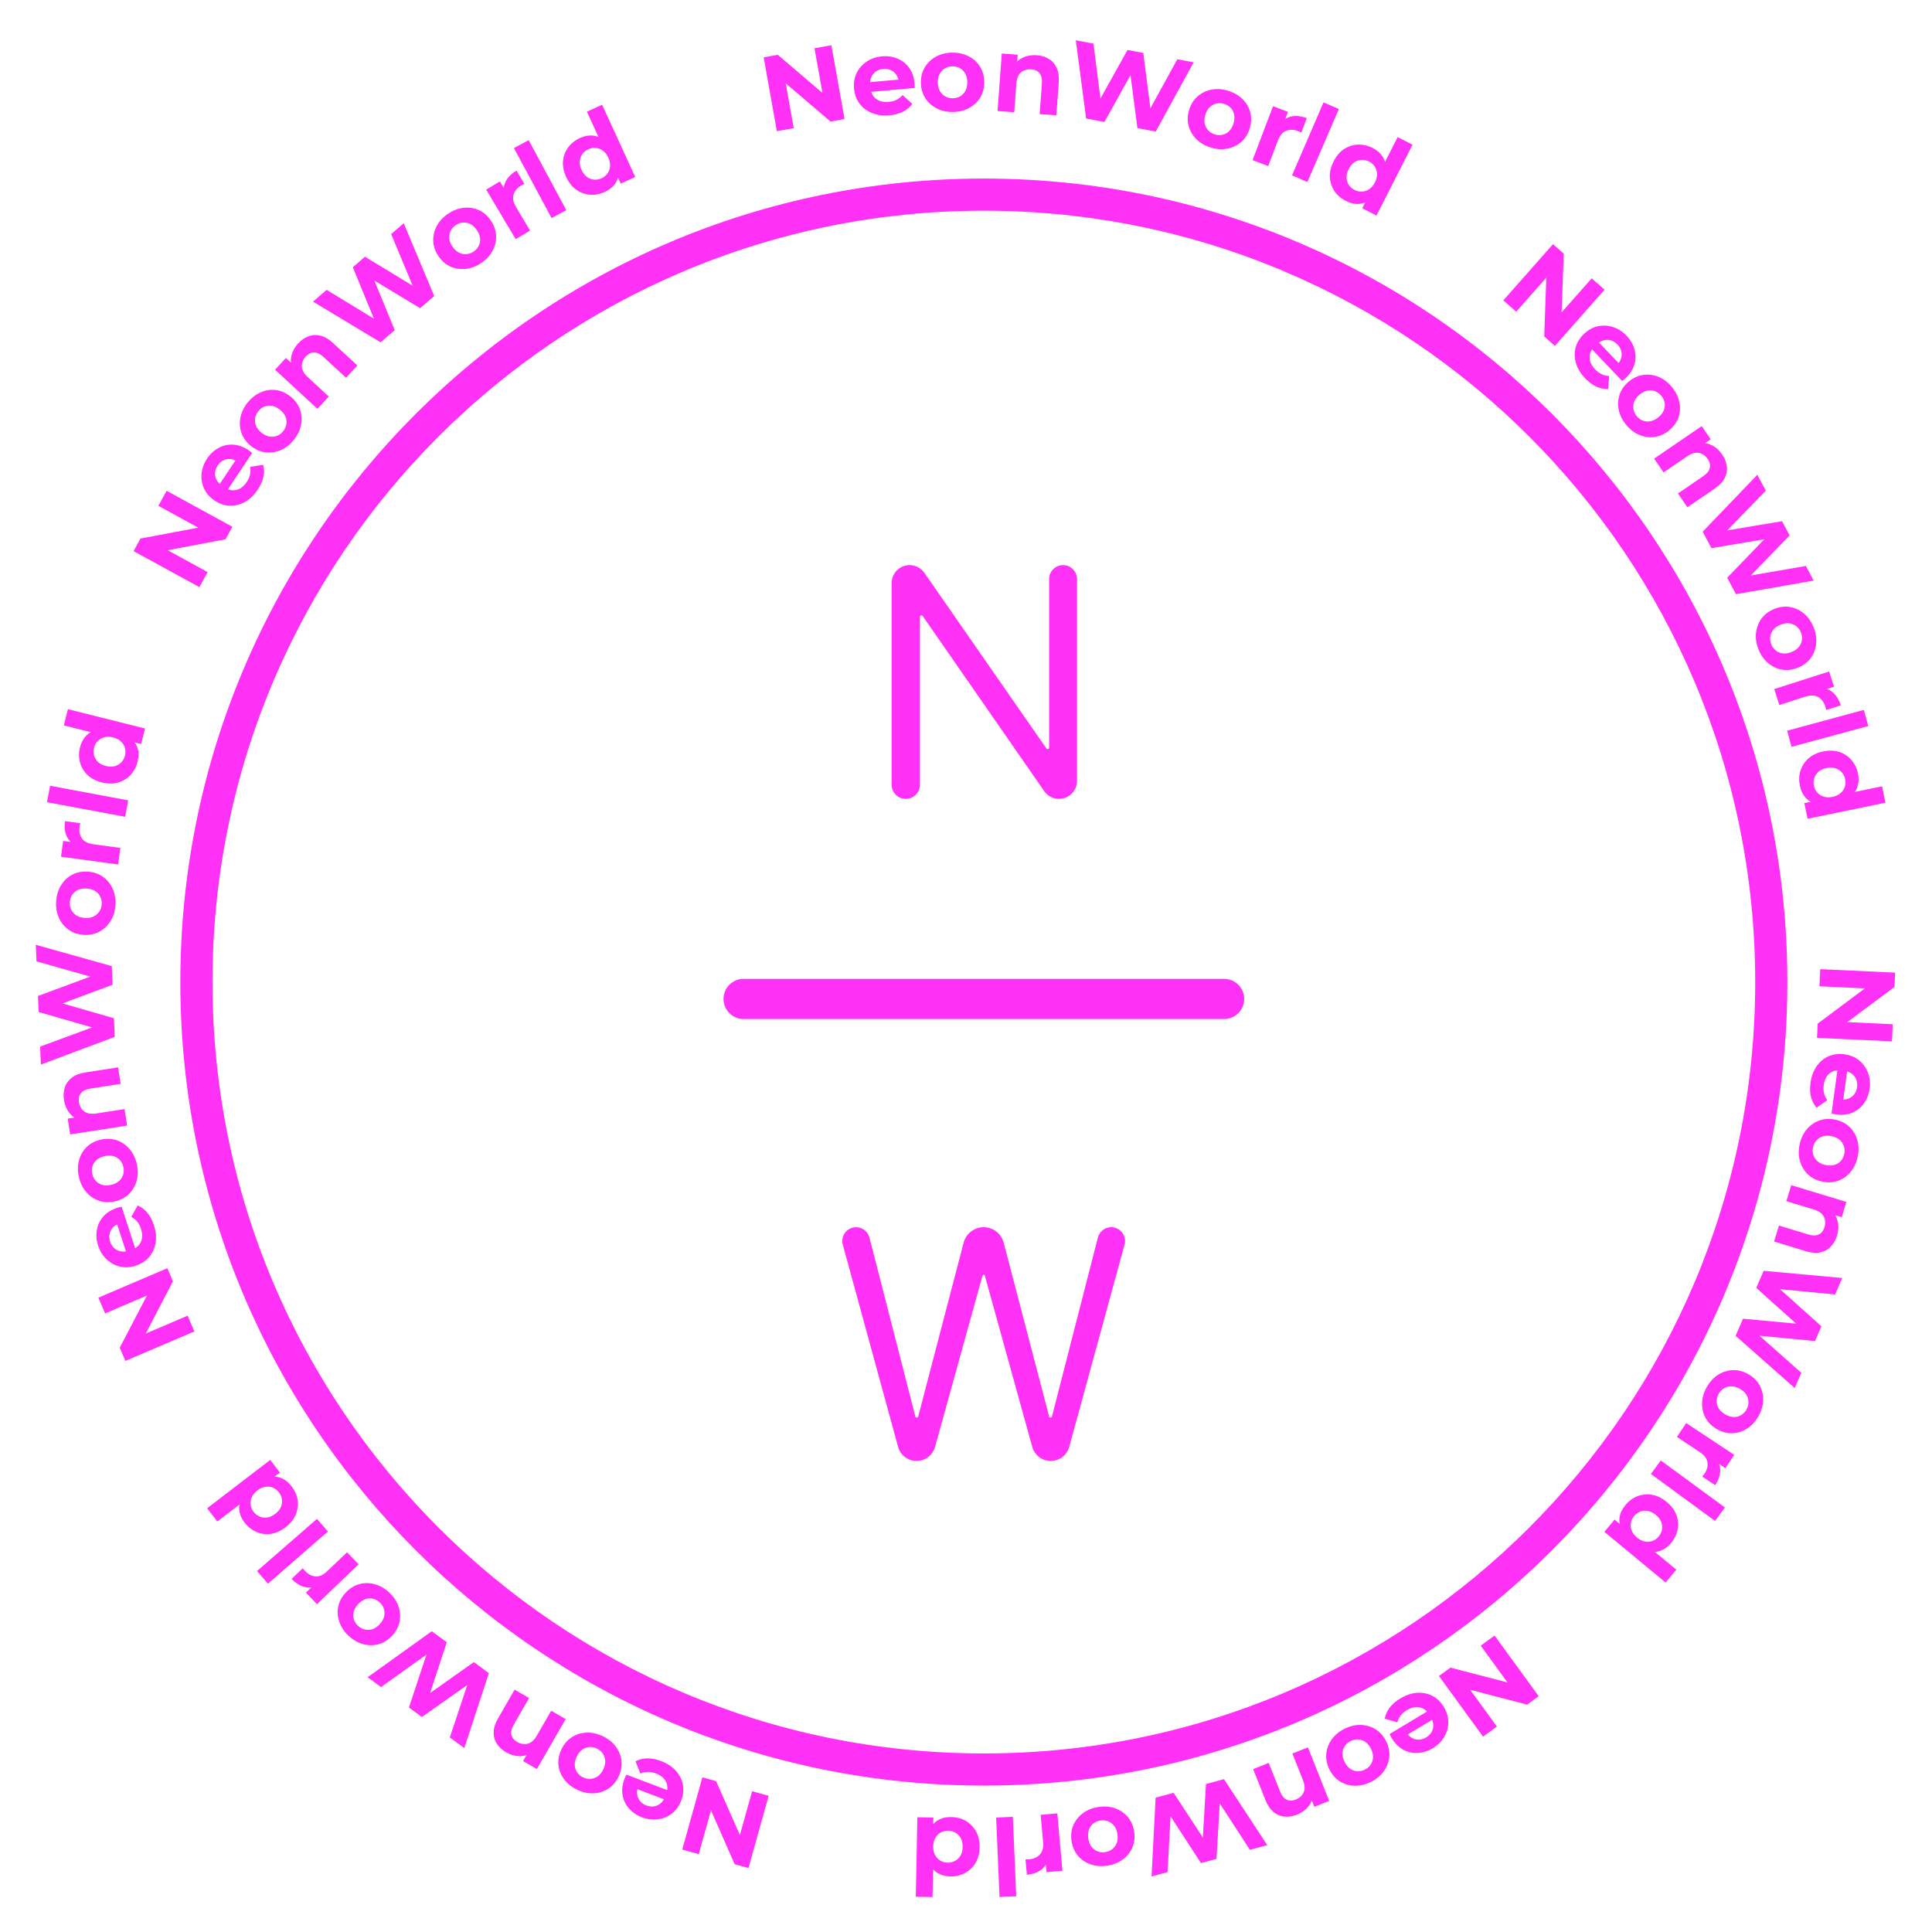 <svg width="541" height="541" viewBox="0 0 541 541" fill="none" xmlns="http://www.w3.org/2000/svg">
<path d="M509.699 271.385L530.676 272.357L530.49 276.373L514.813 288.049L514.903 286.102L530.007 286.801L529.785 291.596L508.807 290.624L508.992 286.638L524.67 274.932L524.58 276.88L509.476 276.18L509.699 271.385Z" fill="#FF31F7"/>
<path d="M506.978 303.231C507.226 301.407 507.8 299.85 508.702 298.56C509.601 297.289 510.716 296.361 512.047 295.774C513.397 295.191 514.865 295.006 516.451 295.221C518.056 295.439 519.423 295.998 520.553 296.898C521.699 297.82 522.532 298.973 523.051 300.355C523.589 301.74 523.748 303.245 523.528 304.87C523.316 306.436 522.788 307.797 521.945 308.955C521.119 310.134 520.031 311.006 518.683 311.57C517.355 312.136 515.829 312.303 514.105 312.069C513.926 312.045 513.72 312.007 513.485 311.954C513.269 311.905 513.064 311.857 512.868 311.81L514.631 298.819L517.336 299.186L515.904 309.74L515.344 307.847C516.176 307.96 516.922 307.89 517.582 307.636C518.242 307.383 518.781 306.981 519.199 306.432C519.636 305.886 519.909 305.217 520.016 304.424C520.124 303.631 520.041 302.904 519.767 302.241C519.511 301.601 519.089 301.069 518.5 300.646C517.932 300.226 517.221 299.958 516.369 299.842L515.655 299.745C514.783 299.627 513.985 299.711 513.26 299.996C512.552 300.303 511.973 300.78 511.522 301.425C511.088 302.093 510.807 302.902 510.678 303.854C510.562 304.706 510.59 305.467 510.762 306.136C510.931 306.825 511.237 307.472 511.679 308.077L508.669 310.181C507.936 309.335 507.417 308.326 507.112 307.154C506.827 305.985 506.782 304.677 506.978 303.231Z" fill="#FF31F7"/>
<path d="M503.935 320.466C504.296 318.785 504.969 317.364 505.954 316.205C506.935 315.066 508.114 314.245 509.49 313.742C510.881 313.263 512.359 313.192 513.923 313.528C515.507 313.867 516.826 314.539 517.879 315.542C518.947 316.569 519.685 317.802 520.092 319.239C520.515 320.7 520.546 322.272 520.185 323.953C519.829 325.616 519.158 327.026 518.173 328.185C517.207 329.349 516.038 330.172 514.666 330.655C513.295 331.138 511.807 331.207 510.203 330.863C508.639 330.527 507.321 329.856 506.248 328.848C505.195 327.845 504.457 326.613 504.034 325.151C503.612 323.69 503.579 322.129 503.935 320.466ZM507.69 321.272C507.526 322.035 507.555 322.757 507.777 323.439C507.999 324.12 508.395 324.706 508.965 325.197C509.554 325.692 510.298 326.035 511.198 326.228C512.117 326.426 512.937 326.417 513.658 326.204C514.379 325.99 514.98 325.618 515.462 325.088C515.944 324.557 516.267 323.91 516.431 323.148C516.594 322.385 516.565 321.663 516.343 320.981C516.121 320.299 515.728 319.704 515.162 319.194C514.592 318.703 513.848 318.359 512.929 318.162C512.029 317.969 511.209 317.977 510.469 318.186C509.744 318.42 509.14 318.801 508.658 319.332C508.176 319.863 507.853 320.509 507.69 321.272Z" fill="#FF31F7"/>
<path d="M514.403 346.021C514.031 347.246 513.451 348.261 512.663 349.067C511.888 349.898 510.909 350.436 509.726 350.683C508.563 350.936 507.196 350.824 505.627 350.347L496.786 347.661L498.146 343.183L506.299 345.66C507.542 346.038 508.545 346.039 509.307 345.665C510.063 345.309 510.592 344.634 510.895 343.639C511.11 342.93 511.151 342.243 511.02 341.576C510.901 340.934 510.585 340.357 510.072 339.845C509.552 339.353 508.814 338.962 507.857 338.671L500.222 336.352L501.582 331.874L517.025 336.565L515.726 340.842L511.449 339.543L512.985 339.132C513.85 340 514.403 341.036 514.644 342.238C514.885 343.44 514.805 344.701 514.403 346.021Z" fill="#FF31F7"/>
<path d="M493.865 355.85L515.867 357.867L513.869 362.494L494.427 360.602L495.426 358.288L510.028 371.391L508.244 375.522L488.79 373.657L489.753 371.426L504.403 384.418L502.56 388.687L486.004 374.055L488.073 369.263L505.161 370.857L504.614 372.124L491.795 360.642L493.865 355.85Z" fill="#FF31F7"/>
<path d="M477.943 388.382C478.796 386.889 479.867 385.738 481.157 384.932C482.437 384.143 483.809 383.717 485.272 383.654C486.743 383.619 488.173 383.998 489.563 384.792C490.97 385.595 492.023 386.634 492.723 387.909C493.43 389.211 493.761 390.609 493.714 392.102C493.675 393.623 493.229 395.13 492.376 396.624C491.533 398.1 490.466 399.241 489.177 400.048C487.904 400.865 486.541 401.295 485.088 401.34C483.634 401.386 482.195 401.001 480.771 400.188C479.381 399.395 478.328 398.356 477.611 397.071C476.911 395.796 476.58 394.398 476.62 392.878C476.659 391.357 477.1 389.858 477.943 388.382ZM481.278 390.286C480.891 390.964 480.7 391.661 480.705 392.378C480.71 393.095 480.91 393.773 481.305 394.413C481.717 395.063 482.322 395.616 483.121 396.072C483.938 396.538 484.722 396.779 485.473 396.793C486.225 396.808 486.911 396.635 487.531 396.275C488.151 395.916 488.654 395.397 489.041 394.72C489.428 394.042 489.619 393.345 489.613 392.628C489.608 391.911 489.413 391.224 489.029 390.567C488.634 389.927 488.029 389.374 487.212 388.908C486.413 388.452 485.629 388.211 484.86 388.187C484.099 388.189 483.408 388.371 482.788 388.731C482.168 389.09 481.664 389.609 481.278 390.286Z" fill="#FF31F7"/>
<path d="M472.162 398.48L485.618 407.392L483.15 411.119L479.348 408.601L480.797 408.804C481.482 409.834 481.774 410.951 481.672 412.155C481.587 413.37 481.125 414.611 480.285 415.878L476.684 413.493C476.811 413.337 476.919 413.193 477.007 413.059C477.112 412.937 477.214 412.801 477.314 412.651C478.02 411.584 478.286 410.512 478.111 409.437C477.942 408.389 477.215 407.44 475.931 406.589L469.578 402.381L472.162 398.48Z" fill="#FF31F7"/>
<path d="M465.055 408.963L483.008 422.123L480.242 425.897L462.288 412.737L465.055 408.963Z" fill="#FF31F7"/>
<path d="M455.136 421.48C456.104 420.309 457.239 419.469 458.541 418.962C459.858 418.468 461.223 418.339 462.638 418.574C464.04 418.825 465.388 419.485 466.683 420.556C467.993 421.639 468.903 422.845 469.412 424.175C469.909 425.52 470.031 426.879 469.778 428.253C469.524 429.626 468.913 430.899 467.945 432.07C467.078 433.119 466.089 433.845 464.976 434.248C463.864 434.652 462.659 434.681 461.362 434.335C460.065 433.989 458.684 433.211 457.22 432C455.771 430.803 454.741 429.6 454.129 428.394C453.533 427.201 453.329 426.02 453.516 424.851C453.691 423.698 454.231 422.574 455.136 421.48ZM457.579 424.551C457.095 425.137 456.794 425.783 456.676 426.491C456.559 427.198 456.639 427.9 456.919 428.598C457.201 429.325 457.696 429.981 458.405 430.567C459.13 431.166 459.867 431.529 460.618 431.657C461.356 431.8 462.061 431.747 462.734 431.499C463.406 431.251 463.985 430.834 464.469 430.248C464.966 429.647 465.273 428.992 465.391 428.285C465.509 427.578 465.434 426.868 465.168 426.154C464.888 425.456 464.387 424.808 463.662 424.209C462.953 423.623 462.222 423.252 461.468 423.096C460.718 422.968 460.006 423.028 459.333 423.277C458.661 423.525 458.076 423.95 457.579 424.551ZM452.109 425.517L454.653 427.62L458.294 430.748L462.162 433.556L469.399 439.54L466.416 443.146L449.261 428.962L452.109 425.517Z" fill="#FF31F7"/>
<path d="M418.511 457.987L430.864 474.969L427.613 477.334L408.699 472.395L410.276 471.248L419.17 483.475L415.289 486.299L402.935 469.317L406.162 466.97L425.1 471.891L423.523 473.038L414.629 460.811L418.511 457.987Z" fill="#FF31F7"/>
<path d="M392.122 475.599C393.699 474.652 395.273 474.126 396.844 474.023C398.398 473.929 399.819 474.218 401.109 474.89C402.41 475.579 403.472 476.609 404.296 477.98C405.13 479.369 405.549 480.785 405.553 482.229C405.551 483.701 405.172 485.071 404.419 486.341C403.675 487.627 402.6 488.693 401.194 489.538C399.84 490.351 398.448 490.791 397.017 490.857C395.58 490.95 394.22 490.647 392.937 489.948C391.664 489.266 390.58 488.18 389.684 486.688C389.591 486.534 389.491 486.349 389.385 486.133C389.289 485.934 389.198 485.743 389.112 485.562L400.35 478.811L401.756 481.151L392.626 486.635L393.752 485.014C394.185 485.734 394.707 486.272 395.317 486.629C395.928 486.985 396.578 487.154 397.267 487.137C397.967 487.137 398.66 486.93 399.346 486.518C400.031 486.106 400.547 485.587 400.893 484.959C401.233 484.358 401.383 483.696 401.345 482.972C401.317 482.266 401.082 481.544 400.639 480.807L400.268 480.19C399.815 479.435 399.251 478.864 398.575 478.477C397.892 478.117 397.158 477.963 396.373 478.015C395.58 478.095 394.773 478.381 393.95 478.876C393.213 479.319 392.637 479.816 392.222 480.369C391.79 480.931 391.476 481.575 391.281 482.299L387.756 481.266C387.958 480.165 388.421 479.129 389.144 478.158C389.878 477.204 390.87 476.351 392.122 475.599Z" fill="#FF31F7"/>
<path d="M376.476 484.102C378.015 483.334 379.544 482.972 381.065 483.017C382.567 483.071 383.945 483.478 385.197 484.239C386.44 485.026 387.419 486.136 388.134 487.567C388.858 489.016 389.158 490.465 389.032 491.914C388.897 493.39 388.396 494.736 387.528 495.952C386.652 497.195 385.444 498.201 383.905 498.97C382.384 499.73 380.864 500.087 379.343 500.042C377.832 500.015 376.459 499.616 375.225 498.847C373.991 498.077 373.007 496.959 372.274 495.492C371.559 494.061 371.26 492.612 371.376 491.145C371.502 489.696 372.003 488.35 372.88 487.107C373.757 485.864 374.955 484.862 376.476 484.102ZM378.193 487.537C377.495 487.886 376.949 488.36 376.555 488.959C376.162 489.558 375.951 490.234 375.924 490.985C375.906 491.754 376.103 492.55 376.514 493.373C376.934 494.214 377.453 494.849 378.07 495.279C378.687 495.708 379.353 495.945 380.069 495.99C380.784 496.035 381.491 495.883 382.189 495.535C382.886 495.186 383.432 494.712 383.826 494.113C384.22 493.514 384.439 492.834 384.484 492.074C384.511 491.322 384.314 490.526 383.894 489.686C383.483 488.863 382.964 488.227 382.338 487.78C381.703 487.359 381.028 487.127 380.313 487.082C379.597 487.037 378.89 487.189 378.193 487.537Z" fill="#FF31F7"/>
<path d="M363.17 508.14C361.98 508.612 360.824 508.791 359.703 508.676C358.571 508.588 357.539 508.158 356.609 507.386C355.687 506.634 354.923 505.495 354.318 503.971L350.91 495.382L355.261 493.656L358.403 501.575C358.882 502.784 359.506 503.569 360.273 503.932C361.023 504.301 361.881 504.294 362.847 503.911C363.535 503.638 364.099 503.242 364.539 502.724C364.967 502.231 365.221 501.624 365.301 500.904C365.363 500.191 365.209 499.37 364.84 498.44L361.897 491.023L366.247 489.297L372.2 504.299L368.045 505.948L366.396 501.793L367.675 502.738C367.534 503.956 367.069 505.033 366.279 505.971C365.489 506.908 364.452 507.631 363.17 508.14Z" fill="#FF31F7"/>
<path d="M342.735 498.2L354.859 516.672L349.994 517.99L339.367 501.599L341.799 500.94L340.641 520.525L336.298 521.702L325.642 505.319L327.987 504.683L326.945 524.236L322.457 525.452L323.595 503.387L328.634 502.021L338.027 516.384L336.696 516.745L337.697 499.565L342.735 498.2Z" fill="#FF31F7"/>
<path d="M307.534 505.997C309.234 505.733 310.801 505.854 312.235 506.36C313.65 506.869 314.838 507.677 315.799 508.782C316.743 509.911 317.338 511.266 317.584 512.847C317.832 514.447 317.676 515.919 317.115 517.261C316.538 518.625 315.651 519.755 314.454 520.649C313.24 521.566 311.783 522.157 310.084 522.421C308.404 522.681 306.847 522.559 305.412 522.053C303.98 521.567 302.794 520.769 301.853 519.661C300.912 518.552 300.315 517.187 300.064 515.567C299.818 513.986 299.974 512.514 300.532 511.153C301.093 509.811 301.98 508.681 303.194 507.764C304.407 506.847 305.854 506.258 307.534 505.997ZM308.123 509.792C307.352 509.911 306.688 510.197 306.131 510.648C305.573 511.098 305.167 511.678 304.913 512.385C304.661 513.112 304.606 513.93 304.747 514.839C304.892 515.768 305.192 516.531 305.649 517.128C306.106 517.725 306.669 518.154 307.337 518.415C308.004 518.675 308.724 518.746 309.495 518.626C310.265 518.506 310.929 518.221 311.487 517.77C312.044 517.319 312.46 516.739 312.734 516.028C312.989 515.321 313.044 514.503 312.9 513.574C312.759 512.665 312.458 511.902 311.998 511.285C311.521 510.691 310.949 510.264 310.281 510.003C309.613 509.743 308.894 509.672 308.123 509.792Z" fill="#FF31F7"/>
<path d="M296.072 507.775L297.502 523.851L293.049 524.247L292.645 519.705L293.39 520.964C293.013 522.142 292.322 523.067 291.317 523.739C290.315 524.43 289.056 524.843 287.542 524.978L287.16 520.675C287.361 520.677 287.541 520.671 287.7 520.657C287.861 520.663 288.032 520.658 288.211 520.642C289.486 520.528 290.489 520.068 291.22 519.26C291.933 518.474 292.222 517.313 292.085 515.779L291.41 508.189L296.072 507.775Z" fill="#FF31F7"/>
<path d="M283.619 508.753L284.563 530.993L279.887 531.192L278.943 508.952L283.619 508.753Z" fill="#FF31F7"/>
<path d="M266.393 508.815C267.912 508.845 269.276 509.211 270.482 509.915C271.688 510.638 272.64 511.627 273.335 512.88C274.011 514.134 274.333 515.6 274.301 517.28C274.268 518.979 273.89 520.442 273.166 521.669C272.422 522.894 271.434 523.836 270.201 524.492C268.968 525.148 267.592 525.462 266.072 525.432C264.712 525.406 263.528 525.083 262.52 524.464C261.512 523.844 260.739 522.919 260.203 521.688C259.667 520.458 259.417 518.893 259.454 516.993C259.49 515.113 259.79 513.559 260.354 512.33C260.917 511.12 261.715 510.225 262.746 509.645C263.757 509.065 264.973 508.788 266.393 508.815ZM265.509 512.639C264.749 512.624 264.055 512.791 263.429 513.139C262.802 513.487 262.302 513.988 261.929 514.64C261.536 515.313 261.331 516.109 261.313 517.029C261.295 517.969 261.47 518.772 261.837 519.44C262.184 520.106 262.664 520.626 263.277 520.998C263.89 521.37 264.576 521.563 265.336 521.577C266.116 521.593 266.819 521.426 267.446 521.078C268.073 520.73 268.583 520.23 268.975 519.577C269.348 518.924 269.543 518.128 269.562 517.188C269.579 516.268 269.415 515.465 269.068 514.778C268.701 514.111 268.211 513.591 267.598 513.22C266.985 512.848 266.289 512.654 265.509 512.639ZM261.349 508.958L261.285 512.258L261.103 517.055L261.311 521.83L261.129 531.218L256.45 531.128L256.88 508.872L261.349 508.958Z" fill="#FF31F7"/>
<path d="M215.237 502.867L209.59 523.094L205.718 522.013L197.85 504.119L199.728 504.643L195.663 519.206L191.04 517.916L196.686 497.689L200.529 498.762L208.426 516.664L206.548 516.14L210.613 501.577L215.237 502.867Z" fill="#FF31F7"/>
<path d="M185.1 493.13C186.821 493.783 188.207 494.694 189.261 495.864C190.296 497.027 190.948 498.323 191.219 499.752C191.482 501.199 191.33 502.671 190.762 504.167C190.188 505.682 189.334 506.887 188.203 507.784C187.045 508.692 185.734 509.243 184.27 509.436C182.8 509.648 181.297 509.463 179.764 508.881C178.287 508.321 177.08 507.499 176.143 506.416C175.181 505.345 174.577 504.089 174.332 502.649C174.08 501.227 174.263 499.702 174.881 498.076C174.944 497.907 175.028 497.714 175.132 497.497C175.229 497.299 175.322 497.109 175.412 496.929L187.669 501.581L186.7 504.134L176.743 500.355L178.713 500.236C178.415 501.021 178.315 501.764 178.413 502.465C178.511 503.165 178.78 503.78 179.22 504.311C179.654 504.861 180.244 505.277 180.992 505.561C181.74 505.845 182.468 505.929 183.175 505.812C183.857 505.707 184.47 505.416 185.015 504.938C185.553 504.479 185.974 503.847 186.28 503.043L186.535 502.37C186.847 501.547 186.946 500.751 186.832 499.98C186.693 499.221 186.359 498.549 185.833 497.964C185.28 497.391 184.555 496.934 183.658 496.593C182.853 496.288 182.106 496.144 181.416 496.16C180.706 496.169 180.007 496.32 179.318 496.615L177.948 493.207C178.937 492.684 180.038 492.407 181.248 492.374C182.451 492.36 183.735 492.612 185.1 493.13Z" fill="#FF31F7"/>
<path d="M168.747 486.15C170.303 486.884 171.532 487.863 172.437 489.086C173.323 490.301 173.854 491.635 174.03 493.089C174.179 494.553 173.912 496.009 173.229 497.456C172.538 498.92 171.583 500.051 170.367 500.848C169.123 501.654 167.755 502.092 166.263 502.162C164.744 502.241 163.207 501.913 161.651 501.179C160.114 500.453 158.893 499.478 157.989 498.255C157.076 497.05 156.541 495.725 156.383 494.279C156.225 492.833 156.496 491.369 157.196 489.886C157.88 488.439 158.834 487.308 160.059 486.493C161.276 485.696 162.644 485.258 164.163 485.179C165.682 485.1 167.21 485.424 168.747 486.15ZM167.108 489.622C166.402 489.289 165.693 489.153 164.978 489.214C164.264 489.275 163.603 489.527 162.996 489.97C162.38 490.431 161.876 491.077 161.483 491.909C161.081 492.759 160.903 493.56 160.946 494.31C160.99 495.061 161.215 495.731 161.622 496.321C162.029 496.912 162.585 497.373 163.291 497.706C163.996 498.039 164.706 498.175 165.42 498.115C166.135 498.054 166.805 497.806 167.43 497.371C168.037 496.928 168.542 496.282 168.943 495.432C169.336 494.6 169.515 493.8 169.479 493.031C169.418 492.272 169.183 491.597 168.776 491.007C168.369 490.417 167.813 489.955 167.108 489.622Z" fill="#FF31F7"/>
<path d="M141.719 490.678C140.61 490.039 139.751 489.245 139.144 488.295C138.51 487.353 138.206 486.277 138.233 485.069C138.249 483.879 138.666 482.573 139.485 481.152L144.096 473.145L148.152 475.48L143.9 482.863C143.251 483.99 143.023 484.967 143.216 485.793C143.392 486.61 143.931 487.278 144.832 487.797C145.473 488.166 146.134 488.362 146.813 488.384C147.466 488.414 148.099 488.236 148.713 487.851C149.31 487.456 149.857 486.826 150.356 485.959L154.339 479.044L158.395 481.38L150.339 495.366L146.466 493.135L148.697 489.261L148.751 490.85C147.709 491.497 146.576 491.802 145.351 491.765C144.125 491.729 142.915 491.366 141.719 490.678Z" fill="#FF31F7"/>
<path d="M136.894 468.509L130.019 489.508L125.954 486.528L132.136 467.997L134.168 469.487L118.139 480.8L114.51 478.139L120.667 459.591L122.627 461.027L106.695 472.41L102.944 469.661L120.9 456.786L125.11 459.872L119.745 476.174L118.632 475.358L132.684 465.423L136.894 468.509Z" fill="#FF31F7"/>
<path d="M108.908 445.863C110.176 447.025 111.061 448.324 111.562 449.76C112.049 451.182 112.161 452.614 111.899 454.056C111.608 455.498 110.922 456.809 109.841 457.989C108.746 459.183 107.5 459.98 106.102 460.381C104.675 460.783 103.239 460.796 101.793 460.421C100.319 460.046 98.948 459.278 97.679 458.116C96.426 456.967 95.549 455.675 95.047 454.239C94.532 452.817 94.413 451.393 94.691 449.965C94.968 448.537 95.661 447.219 96.769 446.01C97.85 444.83 99.096 444.033 100.508 443.617C101.906 443.217 103.342 443.203 104.817 443.578C106.291 443.952 107.655 444.714 108.908 445.863ZM106.314 448.694C105.739 448.167 105.101 447.826 104.401 447.673C103.7 447.519 102.995 447.564 102.283 447.808C101.558 448.066 100.885 448.534 100.264 449.212C99.629 449.905 99.221 450.617 99.04 451.347C98.86 452.076 98.876 452.783 99.09 453.468C99.304 454.152 99.699 454.758 100.274 455.285C100.849 455.812 101.487 456.152 102.187 456.305C102.887 456.459 103.6 456.421 104.326 456.191C105.038 455.947 105.711 455.479 106.346 454.786C106.968 454.108 107.375 453.396 107.569 452.652C107.735 451.909 107.711 451.195 107.497 450.51C107.283 449.826 106.889 449.221 106.314 448.694Z" fill="#FF31F7"/>
<path d="M100.417 438.04L88.758 449.201L85.667 445.973L88.961 442.819L88.443 444.187C87.287 444.629 86.134 444.667 84.982 444.303C83.815 443.952 82.707 443.227 81.656 442.129L84.776 439.142C84.9 439.3 85.017 439.437 85.128 439.553C85.224 439.682 85.334 439.812 85.459 439.942C86.344 440.867 87.33 441.362 88.418 441.428C89.478 441.494 90.564 440.994 91.676 439.929L97.18 434.66L100.417 438.04Z" fill="#FF31F7"/>
<path d="M91.825 428.85L75.036 443.466L71.963 439.937L88.751 425.32L91.825 428.85Z" fill="#FF31F7"/>
<path d="M81.645 416.201C82.57 417.407 83.135 418.7 83.338 420.082C83.525 421.476 83.346 422.836 82.8 424.162C82.243 425.473 81.297 426.639 79.964 427.662C78.616 428.696 77.236 429.314 75.826 429.513C74.404 429.697 73.052 429.511 71.77 428.957C70.488 428.403 69.384 427.523 68.459 426.317C67.631 425.238 67.145 424.112 67 422.937C66.855 421.763 67.096 420.582 67.723 419.395C68.35 418.208 69.418 417.036 70.925 415.88C72.417 414.735 73.819 414 75.131 413.674C76.428 413.359 77.625 413.424 78.722 413.868C79.806 414.297 80.781 415.074 81.645 416.201ZM78.106 417.895C77.643 417.292 77.08 416.855 76.417 416.582C75.754 416.309 75.051 416.231 74.308 416.347C73.537 416.459 72.787 416.795 72.057 417.356C71.311 417.928 70.792 418.565 70.5 419.269C70.196 419.956 70.089 420.655 70.181 421.366C70.273 422.077 70.55 422.734 71.013 423.337C71.487 423.956 72.056 424.402 72.719 424.675C73.382 424.947 74.091 425.034 74.846 424.933C75.589 424.817 76.333 424.473 77.079 423.901C77.809 423.341 78.334 422.711 78.654 422.012C78.947 421.308 79.047 420.601 78.955 419.89C78.864 419.179 78.58 418.514 78.106 417.895ZM78.387 412.348L75.769 414.357L71.906 417.207L68.304 420.349L60.854 426.065L58.005 422.352L75.666 408.802L78.387 412.348Z" fill="#FF31F7"/>
<path d="M54.425 372.831L35.114 381.084L33.535 377.387L42.569 360.052L43.335 361.845L29.432 367.787L27.546 363.373L46.856 355.121L48.424 358.789L39.401 376.152L38.635 374.359L52.538 368.417L54.425 372.831Z" fill="#FF31F7"/>
<path d="M43.096 343.081C43.664 344.831 43.821 346.483 43.569 348.037C43.31 349.572 42.708 350.892 41.763 351.998C40.799 353.11 39.556 353.913 38.035 354.407C36.494 354.907 35.019 354.996 33.611 354.675C32.178 354.341 30.928 353.664 29.861 352.644C28.775 351.629 27.979 350.342 27.473 348.782C26.985 347.279 26.87 345.824 27.128 344.415C27.36 342.994 27.962 341.737 28.932 340.644C29.883 339.558 31.186 338.746 32.841 338.209C33.012 338.153 33.215 338.098 33.449 338.043C33.665 337.994 33.871 337.948 34.067 337.905L38.114 350.375L35.517 351.218L32.23 341.088L33.556 342.55C32.757 342.809 32.115 343.196 31.63 343.711C31.145 344.226 30.834 344.821 30.696 345.497C30.539 346.179 30.584 346.9 30.83 347.661C31.077 348.422 31.468 349.042 32.002 349.52C32.51 349.986 33.121 350.282 33.835 350.408C34.53 350.54 35.286 350.473 36.104 350.207L36.789 349.985C37.626 349.714 38.309 349.292 38.839 348.721C39.343 348.136 39.658 347.456 39.785 346.679C39.886 345.889 39.788 345.038 39.492 344.125C39.226 343.307 38.871 342.633 38.426 342.105C37.975 341.557 37.419 341.107 36.758 340.754L38.557 337.552C39.585 337.997 40.49 338.681 41.273 339.604C42.038 340.533 42.645 341.692 43.096 343.081Z" fill="#FF31F7"/>
<path d="M38.274 325.823C38.673 327.496 38.678 329.068 38.289 330.539C37.895 331.99 37.185 333.238 36.16 334.285C35.111 335.317 33.809 336.018 32.252 336.39C30.676 336.766 29.197 336.728 27.815 336.276C26.408 335.81 25.211 335.016 24.224 333.895C23.212 332.759 22.507 331.354 22.108 329.681C21.713 328.027 21.711 326.465 22.1 324.995C22.47 323.529 23.17 322.282 24.2 321.255C25.229 320.228 26.542 319.524 28.137 319.144C29.693 318.772 31.172 318.81 32.574 319.257C33.957 319.708 35.154 320.502 36.165 321.638C37.177 322.775 37.88 324.17 38.274 325.823ZM34.539 326.715C34.358 325.956 34.02 325.317 33.526 324.797C33.032 324.278 32.422 323.919 31.697 323.722C30.952 323.53 30.132 323.541 29.237 323.754C28.323 323.972 27.586 324.333 27.028 324.837C26.47 325.34 26.087 325.935 25.881 326.622C25.675 327.308 25.662 328.031 25.843 328.79C26.024 329.548 26.362 330.187 26.856 330.707C27.35 331.226 27.962 331.594 28.692 331.811C29.418 332.008 30.238 331.997 31.152 331.779C32.047 331.565 32.783 331.205 33.361 330.697C33.915 330.174 34.295 329.569 34.501 328.883C34.707 328.196 34.72 327.473 34.539 326.715Z" fill="#FF31F7"/>
<path d="M17.909 308.007C17.712 306.742 17.794 305.576 18.155 304.508C18.492 303.423 19.14 302.513 20.099 301.777C21.037 301.045 22.317 300.552 23.938 300.301L33.068 298.883L33.786 303.508L25.367 304.815C24.082 305.014 23.178 305.448 22.655 306.116C22.128 306.765 21.944 307.603 22.104 308.631C22.217 309.362 22.478 309.999 22.887 310.543C23.272 311.07 23.807 311.453 24.492 311.691C25.173 311.909 26.008 311.941 26.996 311.788L34.882 310.563L35.6 315.188L19.651 317.664L18.965 313.247L23.382 312.561L22.177 313.598C21.021 313.191 20.073 312.498 19.334 311.52C18.596 310.542 18.12 309.371 17.909 308.007Z" fill="#FF31F7"/>
<path d="M32.138 290.345L11.448 298.1L11.234 293.065L29.564 286.311L29.671 288.829L10.823 283.384L10.632 278.888L28.961 272.104L29.064 274.531L10.221 269.206L10.024 264.561L31.296 270.533L31.518 275.748L15.438 281.746L15.379 280.367L31.916 285.13L32.138 290.345Z" fill="#FF31F7"/>
<path d="M32.305 253.488C32.185 255.204 31.72 256.705 30.909 257.992C30.099 259.259 29.049 260.238 27.757 260.93C26.448 261.601 24.995 261.881 23.399 261.77C21.783 261.658 20.382 261.179 19.198 260.335C17.995 259.47 17.09 258.354 16.484 256.989C15.858 255.602 15.605 254.051 15.725 252.335C15.843 250.639 16.307 249.148 17.119 247.861C17.91 246.573 18.95 245.592 20.24 244.92C21.53 244.248 22.993 243.969 24.629 244.083C26.225 244.194 27.625 244.672 28.829 245.518C30.014 246.362 30.919 247.477 31.544 248.864C32.169 250.251 32.423 251.792 32.305 253.488ZM28.474 253.222C28.528 252.443 28.397 251.733 28.081 251.089C27.765 250.446 27.29 249.921 26.657 249.517C26.003 249.11 25.218 248.875 24.3 248.811C23.362 248.746 22.552 248.87 21.868 249.183C21.185 249.497 20.642 249.95 20.24 250.544C19.838 251.137 19.61 251.823 19.556 252.601C19.502 253.379 19.633 254.09 19.949 254.734C20.265 255.377 20.739 255.911 21.371 256.336C22.004 256.741 22.79 256.976 23.728 257.041C24.645 257.105 25.456 256.981 26.159 256.669C26.844 256.336 27.387 255.873 27.79 255.279C28.192 254.686 28.42 254 28.474 253.222Z" fill="#FF31F7"/>
<path d="M33.079 242.072L17.085 239.902L17.686 235.473L22.205 236.086L20.812 236.533C19.747 235.904 18.998 235.025 18.566 233.897C18.114 232.766 17.99 231.447 18.195 229.941L22.475 230.522C22.429 230.717 22.395 230.894 22.373 231.053C22.332 231.209 22.299 231.376 22.275 231.554C22.103 232.822 22.329 233.903 22.955 234.795C23.564 235.665 24.631 236.203 26.157 236.41L33.708 237.434L33.079 242.072Z" fill="#FF31F7"/>
<path d="M35.046 228.719L13.164 224.632L14.024 220.031L35.905 224.118L35.046 228.719Z" fill="#FF31F7"/>
<path d="M38.529 213.283C38.159 214.757 37.496 216.003 36.54 217.021C35.565 218.034 34.388 218.739 33.01 219.136C31.637 219.514 30.136 219.498 28.506 219.089C26.857 218.676 25.516 217.979 24.484 216.998C23.456 215.999 22.761 214.824 22.398 213.475C22.035 212.127 22.038 210.715 22.408 209.241C22.739 207.922 23.319 206.84 24.149 205.997C24.979 205.153 26.054 204.608 27.373 204.362C28.693 204.115 30.274 204.223 32.117 204.685C33.941 205.142 35.388 205.784 36.46 206.609C37.512 207.429 38.205 208.407 38.539 209.543C38.878 210.659 38.874 211.905 38.529 213.283ZM35.001 211.563C35.186 210.826 35.179 210.113 34.981 209.424C34.782 208.735 34.407 208.136 33.854 207.626C33.287 207.092 32.557 206.713 31.665 206.489C30.753 206.261 29.931 206.251 29.198 206.459C28.471 206.647 27.857 206.999 27.357 207.512C26.857 208.026 26.515 208.652 26.33 209.389C26.14 210.145 26.144 210.868 26.343 211.557C26.541 212.246 26.914 212.855 27.462 213.384C28.015 213.894 28.747 214.263 29.659 214.492C30.551 214.715 31.371 214.735 32.118 214.552C32.851 214.343 33.467 213.982 33.967 213.469C34.467 212.955 34.812 212.32 35.001 211.563ZM39.522 208.335L36.321 207.533L31.687 206.278L26.987 205.409L17.879 203.126L19.017 198.586L40.609 204L39.522 208.335Z" fill="#FF31F7"/>
<path d="M55.836 164.406L37.41 154.331L39.339 150.804L58.55 147.187L57.614 148.898L44.348 141.644L46.651 137.432L65.076 147.508L63.162 151.008L43.937 154.651L44.872 152.94L58.138 160.195L55.836 164.406Z" fill="#FF31F7"/>
<path d="M72.145 137.141C71.124 138.671 69.925 139.819 68.549 140.583C67.184 141.331 65.774 141.677 64.321 141.621C62.851 141.553 61.451 141.075 60.12 140.187C58.773 139.287 57.789 138.186 57.169 136.882C56.543 135.55 56.3 134.149 56.439 132.679C56.562 131.198 57.079 129.776 57.99 128.412C58.867 127.098 59.938 126.106 61.203 125.435C62.463 124.737 63.822 124.43 65.281 124.514C66.723 124.587 68.168 125.107 69.615 126.073C69.764 126.173 69.934 126.298 70.122 126.448C70.294 126.587 70.458 126.72 70.613 126.848L63.334 137.751L61.063 136.235L66.976 127.378L66.651 129.325C65.952 128.858 65.251 128.594 64.546 128.533C63.842 128.471 63.181 128.596 62.566 128.906C61.933 129.205 61.395 129.687 60.95 130.353C60.506 131.018 60.262 131.708 60.217 132.424C60.166 133.112 60.313 133.775 60.657 134.413C60.983 135.04 61.504 135.592 62.22 136.07L62.819 136.469C63.55 136.958 64.305 137.233 65.081 137.295C65.852 137.328 66.582 137.154 67.27 136.772C67.952 136.362 68.56 135.758 69.093 134.959C69.571 134.244 69.879 133.548 70.018 132.871C70.168 132.178 70.177 131.462 70.044 130.725L73.673 130.153C73.96 131.235 73.984 132.369 73.745 133.556C73.489 134.732 72.956 135.927 72.145 137.141Z" fill="#FF31F7"/>
<path d="M82.356 123.072C81.294 124.425 80.066 125.406 78.673 126.016C77.291 126.61 75.872 126.831 74.415 126.679C72.955 126.499 71.595 125.915 70.337 124.927C69.062 123.927 68.172 122.745 67.665 121.382C67.156 119.99 67.033 118.559 67.297 117.089C67.558 115.59 68.219 114.164 69.281 112.811C70.331 111.474 71.552 110.5 72.946 109.891C74.324 109.269 75.735 109.041 77.18 109.209C78.625 109.377 79.992 109.967 81.282 110.979C82.541 111.967 83.431 113.149 83.953 114.524C84.46 115.888 84.582 117.319 84.322 118.818C84.061 120.316 83.406 121.734 82.356 123.072ZM79.335 120.701C79.817 120.087 80.107 119.425 80.207 118.716C80.306 118.006 80.208 117.305 79.911 116.615C79.598 115.912 79.08 115.276 78.356 114.708C77.617 114.128 76.876 113.775 76.135 113.651C75.393 113.527 74.689 113.598 74.023 113.863C73.358 114.129 72.784 114.568 72.302 115.182C71.821 115.795 71.53 116.457 71.43 117.167C71.331 117.877 71.424 118.585 71.708 119.292C72.005 119.982 72.523 120.618 73.263 121.198C73.987 121.766 74.727 122.118 75.484 122.255C76.238 122.364 76.948 122.285 77.614 122.02C78.28 121.754 78.854 121.315 79.335 120.701Z" fill="#FF31F7"/>
<path d="M83.503 96.154C84.371 95.213 85.336 94.552 86.396 94.17C87.455 93.759 88.571 93.701 89.743 93.993C90.901 94.273 92.082 94.969 93.287 96.081L100.077 102.348L96.902 105.787L90.642 100.008C89.687 99.126 88.785 98.688 87.936 98.694C87.1 98.685 86.33 99.062 85.624 99.827C85.122 100.37 84.785 100.971 84.614 101.629C84.441 102.259 84.474 102.916 84.714 103.6C84.967 104.269 85.461 104.943 86.196 105.621L92.059 111.034L88.885 114.472L77.025 103.525L80.057 100.24L83.342 103.272L81.78 102.974C81.38 101.815 81.333 100.642 81.639 99.455C81.946 98.268 82.567 97.168 83.503 96.154Z" fill="#FF31F7"/>
<path d="M106.582 95.859L87.653 84.463L91.466 81.167L108.145 91.336L106.239 92.984L98.798 74.831L102.202 71.888L118.904 82.038L117.066 83.627L109.534 65.552L113.052 62.512L121.586 82.892L117.636 86.306L102.947 77.43L103.991 76.528L110.532 92.446L106.582 95.859Z" fill="#FF31F7"/>
<path d="M134.841 73.584C133.425 74.559 131.961 75.131 130.449 75.299C128.953 75.454 127.533 75.243 126.187 74.665C124.846 74.058 123.722 73.096 122.814 71.779C121.895 70.445 121.397 69.052 121.319 67.599C121.246 66.119 121.555 64.716 122.245 63.391C122.94 62.038 123.995 60.873 125.412 59.898C126.812 58.933 128.268 58.367 129.78 58.2C131.28 58.016 132.695 58.219 134.024 58.809C135.354 59.399 136.484 60.369 137.414 61.719C138.322 63.037 138.82 64.43 138.91 65.899C138.987 67.351 138.679 68.754 137.984 70.107C137.289 71.46 136.241 72.619 134.841 73.584ZM132.663 70.421C133.305 69.979 133.779 69.434 134.086 68.785C134.392 68.137 134.506 67.439 134.428 66.691C134.339 65.927 134.033 65.166 133.511 64.409C132.978 63.635 132.376 63.078 131.705 62.739C131.034 62.4 130.341 62.258 129.626 62.313C128.911 62.368 128.233 62.617 127.59 63.06C126.948 63.502 126.474 64.048 126.168 64.696C125.861 65.344 125.739 66.048 125.8 66.807C125.878 67.555 126.184 68.315 126.717 69.09C127.239 69.847 127.842 70.404 128.524 70.759C129.211 71.087 129.912 71.224 130.627 71.168C131.342 71.113 132.02 70.864 132.663 70.421Z" fill="#FF31F7"/>
<path d="M144.404 66.967L136.143 53.101L139.984 50.814L142.317 54.731L141.1 53.92C140.929 52.695 141.151 51.562 141.765 50.521C142.368 49.463 143.323 48.545 144.629 47.767L146.84 51.478C146.658 51.564 146.498 51.647 146.36 51.729C146.213 51.794 146.062 51.872 145.907 51.964C144.807 52.619 144.103 53.469 143.795 54.515C143.493 55.532 143.736 56.703 144.524 58.026L148.424 64.572L144.404 66.967Z" fill="#FF31F7"/>
<path d="M154.455 61.07L143.919 41.461L148.042 39.246L158.577 58.855L154.455 61.07Z" fill="#FF31F7"/>
<path d="M169.337 53.745C167.956 54.379 166.569 54.641 165.176 54.531C163.776 54.403 162.49 53.926 161.318 53.099C160.165 52.264 159.238 51.083 158.538 49.555C157.829 48.01 157.535 46.528 157.654 45.109C157.792 43.682 158.273 42.405 159.099 41.278C159.924 40.152 161.028 39.272 162.41 38.638C163.646 38.071 164.853 37.848 166.03 37.968C167.207 38.088 168.304 38.586 169.322 39.461C170.34 40.337 171.244 41.638 172.036 43.365C172.82 45.074 173.225 46.605 173.251 47.957C173.269 49.291 172.939 50.443 172.262 51.414C171.603 52.376 170.628 53.153 169.337 53.745ZM168.473 49.917C169.164 49.6 169.716 49.149 170.13 48.563C170.543 47.978 170.776 47.31 170.828 46.56C170.89 45.783 170.729 44.977 170.346 44.141C169.954 43.286 169.448 42.638 168.827 42.197C168.225 41.747 167.567 41.487 166.853 41.419C166.14 41.35 165.437 41.474 164.747 41.791C164.038 42.116 163.476 42.571 163.063 43.157C162.649 43.743 162.407 44.415 162.337 45.173C162.285 45.923 162.455 46.725 162.847 47.58C163.23 48.416 163.727 49.068 164.338 49.536C164.958 49.977 165.626 50.233 166.339 50.301C167.053 50.37 167.764 50.242 168.473 49.917ZM173.819 51.426L172.443 48.426L170.524 44.026L168.263 39.815L164.349 31.28L168.603 29.329L177.882 49.563L173.819 51.426Z" fill="#FF31F7"/>
<path d="M217.537 36.726L213.84 16.054L217.797 15.346L232.656 28.049L230.736 28.392L228.074 13.508L232.799 12.663L236.497 33.335L232.569 34.038L217.681 21.341L219.6 20.997L222.262 35.881L217.537 36.726Z" fill="#FF31F7"/>
<path d="M249.059 32.278C247.226 32.441 245.58 32.226 244.122 31.633C242.684 31.038 241.531 30.157 240.664 28.989C239.796 27.801 239.29 26.41 239.149 24.817C239.005 23.203 239.247 21.746 239.874 20.445C240.52 19.123 241.459 18.056 242.692 17.243C243.923 16.411 245.355 15.922 246.989 15.777C248.563 15.637 250.007 15.85 251.322 16.415C252.656 16.959 253.747 17.826 254.596 19.016C255.443 20.185 255.943 21.637 256.097 23.37C256.113 23.549 256.122 23.759 256.123 24C256.123 24.221 256.121 24.432 256.119 24.633L243.061 25.794L242.819 23.075L253.427 22.131L251.706 23.098C251.631 22.261 251.397 21.549 251.004 20.962C250.61 20.374 250.1 19.938 249.472 19.652C248.842 19.347 248.129 19.229 247.332 19.3C246.535 19.371 245.844 19.613 245.258 20.027C244.691 20.419 244.266 20.948 243.984 21.616C243.7 22.264 243.597 23.016 243.673 23.872L243.737 24.59C243.815 25.466 244.073 26.226 244.512 26.87C244.969 27.492 245.562 27.951 246.291 28.248C247.038 28.523 247.89 28.617 248.846 28.532C249.703 28.456 250.438 28.26 251.053 27.945C251.687 27.627 252.25 27.186 252.742 26.62L255.461 29.089C254.799 29.991 253.93 30.721 252.855 31.278C251.778 31.816 250.513 32.149 249.059 32.278Z" fill="#FF31F7"/>
<path d="M266.848 31.355C265.128 31.375 263.594 31.033 262.246 30.329C260.918 29.624 259.857 28.656 259.062 27.425C258.288 26.174 257.891 24.749 257.873 23.149C257.854 21.529 258.217 20.095 258.963 18.846C259.728 17.577 260.767 16.585 262.079 15.87C263.41 15.134 264.936 14.756 266.656 14.736C268.356 14.717 269.88 15.059 271.228 15.764C272.576 16.448 273.637 17.406 274.412 18.637C275.186 19.868 275.583 21.304 275.602 22.944C275.62 24.543 275.257 25.978 274.511 27.246C273.766 28.495 272.727 29.487 271.396 30.223C270.064 30.958 268.548 31.336 266.848 31.355ZM266.804 27.516C267.584 27.507 268.282 27.319 268.898 26.951C269.513 26.584 269.997 26.069 270.35 25.404C270.702 24.72 270.873 23.918 270.862 22.998C270.851 22.058 270.662 21.261 270.294 20.605C269.926 19.949 269.431 19.445 268.806 19.092C268.182 18.739 267.48 18.567 266.7 18.576C265.92 18.585 265.223 18.773 264.607 19.14C263.991 19.508 263.497 20.023 263.125 20.688C262.772 21.352 262.602 22.154 262.612 23.094C262.623 24.014 262.812 24.812 263.18 25.488C263.568 26.143 264.074 26.647 264.698 27C265.322 27.353 266.024 27.525 266.804 27.516Z" fill="#FF31F7"/>
<path d="M290.321 15.467C291.598 15.56 292.716 15.903 293.675 16.495C294.656 17.068 295.396 17.905 295.897 19.004C296.399 20.084 296.59 21.442 296.47 23.077L295.794 32.292L291.126 31.95L291.75 23.453C291.845 22.156 291.626 21.177 291.093 20.517C290.58 19.857 289.805 19.49 288.768 19.413C288.03 19.359 287.35 19.47 286.728 19.745C286.128 20.002 285.635 20.437 285.249 21.05C284.883 21.665 284.663 22.471 284.59 23.468L284.005 31.427L279.338 31.084L280.52 14.988L284.978 15.315L284.651 19.773L283.912 18.365C284.569 17.33 285.458 16.563 286.577 16.064C287.697 15.565 288.945 15.366 290.321 15.467Z" fill="#FF31F7"/>
<path d="M304.141 33.195L301.244 11.29L306.198 12.216L308.652 31.596L306.175 31.133L315.723 13.995L320.147 14.821L322.63 34.207L320.241 33.761L329.672 16.6L334.243 17.454L323.634 36.836L318.503 35.877L316.28 18.86L317.636 19.113L309.273 34.153L304.141 33.195Z" fill="#FF31F7"/>
<path d="M339.062 41.315C337.417 40.815 336.057 40.026 334.984 38.948C333.931 37.875 333.211 36.632 332.825 35.219C332.464 33.793 332.516 32.314 332.981 30.783C333.452 29.233 334.231 27.975 335.319 27.009C336.432 26.031 337.721 25.398 339.188 25.112C340.679 24.813 342.248 24.913 343.893 25.413C345.52 25.907 346.87 26.693 347.943 27.772C349.021 28.831 349.744 30.064 350.111 31.472C350.477 32.879 350.422 34.367 349.946 35.937C349.481 37.468 348.701 38.725 347.608 39.71C346.52 40.676 345.231 41.308 343.739 41.607C342.248 41.907 340.689 41.809 339.062 41.315ZM340.179 37.641C340.925 37.868 341.647 37.899 342.345 37.735C343.043 37.571 343.66 37.225 344.196 36.698C344.738 36.152 345.143 35.439 345.41 34.559C345.684 33.659 345.744 32.842 345.591 32.105C345.439 31.369 345.118 30.739 344.63 30.214C344.141 29.69 343.524 29.314 342.777 29.087C342.031 28.86 341.309 28.829 340.611 28.993C339.913 29.158 339.286 29.5 338.731 30.021C338.195 30.548 337.79 31.261 337.517 32.161C337.249 33.041 337.189 33.859 337.336 34.614C337.507 35.356 337.838 35.989 338.326 36.514C338.815 37.039 339.432 37.414 340.179 37.641Z" fill="#FF31F7"/>
<path d="M350.745 44.84L356.471 29.75L360.651 31.336L359.033 35.599L358.912 34.142C359.765 33.246 360.79 32.715 361.987 32.549C363.191 32.364 364.504 32.541 365.925 33.081L364.392 37.12C364.212 37.03 364.047 36.957 363.898 36.9C363.755 36.825 363.6 36.755 363.432 36.691C362.235 36.237 361.131 36.214 360.121 36.622C359.136 37.018 358.37 37.936 357.824 39.376L355.12 46.5L350.745 44.84Z" fill="#FF31F7"/>
<path d="M361.79 49.111L370.614 28.675L374.911 30.53L366.087 50.966L361.79 49.111Z" fill="#FF31F7"/>
<path d="M376.856 56.257C375.502 55.567 374.435 54.643 373.656 53.483C372.886 52.306 372.462 51.002 372.383 49.57C372.321 48.148 372.672 46.688 373.434 45.19C374.205 43.675 375.184 42.524 376.37 41.736C377.574 40.958 378.874 40.542 380.27 40.49C381.666 40.437 383.041 40.756 384.395 41.445C385.607 42.062 386.532 42.869 387.169 43.867C387.805 44.864 388.097 46.033 388.042 47.375C387.988 48.716 387.53 50.233 386.668 51.926C385.815 53.602 384.867 54.87 383.823 55.73C382.789 56.572 381.681 57.029 380.5 57.101C379.336 57.182 378.122 56.901 376.856 56.257ZM379.32 53.202C379.997 53.547 380.694 53.699 381.41 53.66C382.126 53.62 382.794 53.388 383.414 52.963C384.061 52.529 384.593 51.903 385.011 51.083C385.437 50.245 385.63 49.446 385.591 48.685C385.57 47.934 385.364 47.257 384.975 46.655C384.586 46.053 384.053 45.58 383.375 45.235C382.68 44.881 381.975 44.724 381.259 44.763C380.543 44.803 379.866 45.031 379.228 45.447C378.608 45.871 378.084 46.503 377.658 47.34C377.241 48.16 377.038 48.955 377.051 49.724C377.09 50.485 377.304 51.166 377.693 51.768C378.083 52.37 378.625 52.848 379.32 53.202ZM381.457 58.329L382.954 55.388L385.211 51.151L387.108 46.764L391.367 38.396L395.538 40.519L385.44 60.357L381.457 58.329Z" fill="#FF31F7"/>
<path d="M420.967 84.11L434.871 68.372L437.884 71.034L437.158 90.569L435.697 89.277L445.708 77.946L449.305 81.124L435.401 96.862L432.411 94.22L433.114 74.666L434.576 75.957L424.565 87.288L420.967 84.11Z" fill="#FF31F7"/>
<path d="M443.855 105.914C442.588 104.58 441.732 103.158 441.29 101.647C440.861 100.151 440.834 98.7 441.21 97.295C441.599 95.876 442.374 94.615 443.534 93.513C444.708 92.397 446 91.68 447.408 91.362C448.845 91.045 450.265 91.117 451.668 91.577C453.086 92.023 454.359 92.841 455.489 94.03C456.577 95.175 457.309 96.438 457.684 97.82C458.088 99.203 458.088 100.596 457.684 102C457.295 103.391 456.47 104.686 455.209 105.884C455.078 106.008 454.919 106.146 454.731 106.297C454.558 106.434 454.392 106.564 454.233 106.687L445.202 97.184L447.181 95.304L454.517 103.023L452.69 102.277C453.299 101.698 453.711 101.072 453.926 100.398C454.142 99.725 454.166 99.053 453.999 98.384C453.846 97.701 453.495 97.07 452.944 96.49C452.392 95.91 451.773 95.519 451.085 95.318C450.425 95.117 449.746 95.114 449.048 95.309C448.364 95.489 447.711 95.876 447.087 96.468L446.565 96.964C445.928 97.571 445.493 98.246 445.262 98.99C445.059 99.734 445.068 100.484 445.29 101.24C445.539 101.996 445.995 102.722 446.656 103.418C447.248 104.041 447.859 104.495 448.489 104.78C449.132 105.079 449.828 105.245 450.577 105.279L450.335 108.943C449.216 108.986 448.105 108.759 447 108.264C445.909 107.756 444.861 106.972 443.855 105.914Z" fill="#FF31F7"/>
<path d="M455.323 118.928C454.237 117.595 453.55 116.181 453.261 114.688C452.986 113.21 453.083 111.777 453.551 110.389C454.048 109.004 454.917 107.806 456.157 106.795C457.413 105.772 458.762 105.164 460.204 104.97C461.673 104.779 463.096 104.974 464.472 105.555C465.877 106.139 467.122 107.098 468.209 108.432C469.282 109.75 469.963 111.155 470.251 112.649C470.555 114.13 470.466 115.557 469.985 116.929C469.503 118.302 468.627 119.506 467.355 120.542C466.115 121.552 464.766 122.161 463.309 122.367C461.868 122.561 460.445 122.366 459.04 121.782C457.636 121.198 456.397 120.247 455.323 118.928ZM458.3 116.503C458.793 117.108 459.375 117.537 460.045 117.79C460.716 118.044 461.421 118.101 462.16 117.964C462.914 117.813 463.648 117.448 464.362 116.867C465.09 116.273 465.597 115.628 465.881 114.932C466.166 114.236 466.252 113.534 466.139 112.826C466.027 112.118 465.724 111.462 465.232 110.857C464.739 110.252 464.157 109.823 463.487 109.57C462.816 109.316 462.105 109.251 461.353 109.373C460.614 109.511 459.88 109.877 459.151 110.47C458.438 111.051 457.931 111.696 457.631 112.405C457.36 113.116 457.28 113.826 457.393 114.534C457.505 115.242 457.808 115.898 458.3 116.503Z" fill="#FF31F7"/>
<path d="M482.25 127.281C482.972 128.338 483.401 129.426 483.536 130.545C483.699 131.669 483.507 132.77 482.959 133.847C482.428 134.912 481.485 135.908 480.131 136.834L472.503 142.048L469.862 138.185L476.896 133.376C477.969 132.643 478.598 131.862 478.782 131.033C478.978 130.221 478.782 129.385 478.196 128.527C477.778 127.916 477.268 127.453 476.665 127.138C476.09 126.829 475.442 126.714 474.722 126.795C474.013 126.892 473.246 127.223 472.42 127.787L465.833 132.29L463.192 128.427L476.516 119.318L479.038 123.008L475.348 125.531L475.989 124.076C477.207 123.945 478.361 124.162 479.449 124.726C480.538 125.29 481.471 126.142 482.25 127.281Z" fill="#FF31F7"/>
<path d="M476.784 148.883L492.09 132.949L494.459 137.397L480.848 151.409L479.663 149.185L499.014 145.95L501.129 149.922L487.532 163.961L486.389 161.816L505.683 158.475L507.869 162.579L486.104 166.386L483.651 161.779L495.56 149.421L496.208 150.639L479.237 153.491L476.784 148.883Z" fill="#FF31F7"/>
<path d="M492.415 181.826C491.781 180.227 491.551 178.672 491.726 177.161C491.909 175.668 492.432 174.331 493.297 173.149C494.188 171.978 495.377 171.097 496.864 170.507C498.37 169.909 499.84 169.735 501.273 169.984C502.731 170.245 504.03 170.859 505.167 171.828C506.33 172.808 507.229 174.098 507.864 175.696C508.491 177.277 508.716 178.822 508.541 180.333C508.385 181.837 507.871 183.171 506.998 184.334C506.126 185.498 504.928 186.382 503.403 186.987C501.916 187.577 500.447 187.751 498.995 187.51C497.562 187.261 496.264 186.646 495.101 185.666C493.937 184.686 493.042 183.406 492.415 181.826ZM495.984 180.409C496.272 181.135 496.698 181.719 497.261 182.162C497.824 182.606 498.479 182.873 499.225 182.964C499.99 183.048 500.8 182.921 501.655 182.581C502.529 182.235 503.206 181.772 503.687 181.194C504.167 180.616 504.461 179.973 504.567 179.264C504.673 178.555 504.582 177.838 504.294 177.112C504.007 176.387 503.581 175.803 503.018 175.36C502.455 174.916 501.796 174.639 501.043 174.53C500.296 174.438 499.486 174.566 498.613 174.913C497.757 175.252 497.08 175.714 496.581 176.3C496.108 176.896 495.818 177.549 495.712 178.258C495.606 178.967 495.697 179.684 495.984 180.409Z" fill="#FF31F7"/>
<path d="M496.822 192.956L512.192 188.032L513.556 192.289L509.213 193.68L510.278 192.677C511.51 192.786 512.564 193.257 513.44 194.09C514.335 194.916 515.014 196.053 515.478 197.501L511.364 198.819C511.322 198.622 511.276 198.448 511.228 198.295C511.198 198.137 511.155 197.972 511.101 197.801C510.71 196.582 510.04 195.704 509.092 195.168C508.168 194.645 506.973 194.618 505.506 195.088L498.25 197.413L496.822 192.956Z" fill="#FF31F7"/>
<path d="M500.437 204.609L521.922 198.787L523.146 203.304L501.661 209.126L500.437 204.609Z" fill="#FF31F7"/>
<path d="M504.004 220.009C503.696 218.52 503.752 217.11 504.171 215.777C504.61 214.441 505.363 213.295 506.432 212.339C507.505 211.402 508.864 210.764 510.509 210.424C512.174 210.08 513.684 210.126 515.04 210.56C516.4 211.014 517.537 211.77 518.449 212.827C519.362 213.884 519.972 215.157 520.28 216.646C520.555 217.978 520.502 219.204 520.121 220.324C519.74 221.444 519.008 222.402 517.927 223.198C516.845 223.993 515.374 224.583 513.514 224.967C511.673 225.348 510.09 225.399 508.767 225.121C507.463 224.839 506.414 224.259 505.62 223.382C504.83 222.524 504.291 221.399 504.004 220.009ZM507.928 220.025C508.082 220.769 508.398 221.409 508.876 221.943C509.354 222.477 509.952 222.854 510.672 223.073C511.414 223.308 512.236 223.332 513.137 223.146C514.058 222.955 514.803 222.607 515.372 222.102C515.946 221.616 516.346 221.033 516.573 220.353C516.8 219.673 516.837 218.96 516.683 218.216C516.525 217.452 516.207 216.803 515.729 216.269C515.251 215.735 514.651 215.348 513.928 215.109C513.208 214.89 512.389 214.876 511.468 215.066C510.567 215.252 509.82 215.591 509.227 216.081C508.657 216.586 508.259 217.179 508.032 217.859C507.805 218.539 507.77 219.261 507.928 220.025ZM505.259 224.896L508.49 224.228L513.209 223.345L517.82 222.086L527.016 220.186L527.963 224.769L506.163 229.274L505.259 224.896Z" fill="#FF31F7"/>
<g filter="url(#filter0_d_221_42)">
<path d="M291.541 218.7C294.322 218.7 296.577 216.445 296.577 213.664V157.144C296.577 154.991 294.831 153.245 292.678 153.245C290.524 153.245 288.779 154.991 288.779 157.144V204.345C288.779 204.577 288.59 204.765 288.359 204.765C288.221 204.765 288.093 204.698 288.014 204.585L253.846 155.408C252.905 154.053 251.36 153.245 249.71 153.245C246.929 153.245 244.674 155.501 244.674 158.282V214.737C244.674 216.925 246.448 218.7 248.636 218.7C250.825 218.7 252.599 216.925 252.599 214.737V167.727C252.599 167.496 252.788 167.308 253.019 167.308C253.157 167.308 253.286 167.375 253.364 167.488L287.404 216.535C288.345 217.891 289.891 218.7 291.541 218.7Z" fill="#FF31F7"/>
<path d="M251.66 404.1C249.24 404.1 247.119 402.481 246.481 400.147L230.998 343.525C230.326 341.068 232.176 338.645 234.723 338.645C236.486 338.645 238.025 339.839 238.462 341.547L251.318 391.645C251.364 391.827 251.529 391.955 251.718 391.955C251.905 391.955 252.07 391.828 252.117 391.646L264.84 342.974C265.506 340.424 267.81 338.645 270.445 338.645C273.081 338.645 275.385 340.424 276.051 342.974L288.774 391.646C288.822 391.828 288.986 391.955 289.173 391.955C289.362 391.955 289.527 391.827 289.573 391.645L302.428 341.547C302.866 339.839 304.405 338.645 306.168 338.645C308.715 338.645 310.564 341.068 309.892 343.525L294.41 400.147C293.772 402.481 291.651 404.1 289.231 404.1C286.818 404.1 284.701 402.49 284.057 400.164L270.769 352.187C270.729 352.042 270.596 351.941 270.445 351.941C270.295 351.941 270.162 352.042 270.122 352.187L256.834 400.164C256.19 402.49 254.073 404.1 251.66 404.1Z" fill="#FF31F7"/>
<path d="M337.772 280.35C340.879 280.35 343.397 277.832 343.397 274.725C343.397 271.618 340.879 269.1 337.772 269.1H203.222C200.116 269.1 197.597 271.618 197.597 274.725C197.597 277.832 200.116 280.35 203.222 280.35H337.772Z" fill="#FF31F7"/>
<path fill-rule="evenodd" clip-rule="evenodd" d="M495.497 270C495.497 394.264 394.76 495 270.497 495C146.233 495 45.497 394.264 45.497 270C45.497 145.736 146.233 45 270.497 45C394.76 45 495.497 145.736 495.497 270ZM486.497 270C486.497 389.294 389.792 486 270.497 486C151.204 486 54.497 389.294 54.497 270C54.497 150.706 151.204 54 270.497 54C389.792 54 486.497 150.706 486.497 270Z" fill="#FF31F7"/>
</g>
<defs>
<filter id="filter0_d_221_42" x="30.497" y="30" width="490" height="490" filterUnits="userSpaceOnUse" color-interpolation-filters="sRGB">
<feFlood flood-opacity="0" result="BackgroundImageFix"/>
<feColorMatrix in="SourceAlpha" type="matrix" values="0 0 0 0 0 0 0 0 0 0 0 0 0 0 0 0 0 0 127 0" result="hardAlpha"/>
<feOffset dx="5" dy="5"/>
<feGaussianBlur stdDeviation="10"/>
<feComposite in2="hardAlpha" operator="out"/>
<feColorMatrix type="matrix" values="0 0 0 0 1 0 0 0 0 0.192 0 0 0 0 0.969 0 0 0 1 0"/>
<feBlend mode="normal" in2="BackgroundImageFix" result="effect1_dropShadow_221_42"/>
<feBlend mode="normal" in="SourceGraphic" in2="effect1_dropShadow_221_42" result="shape"/>
</filter>
</defs>
</svg>
